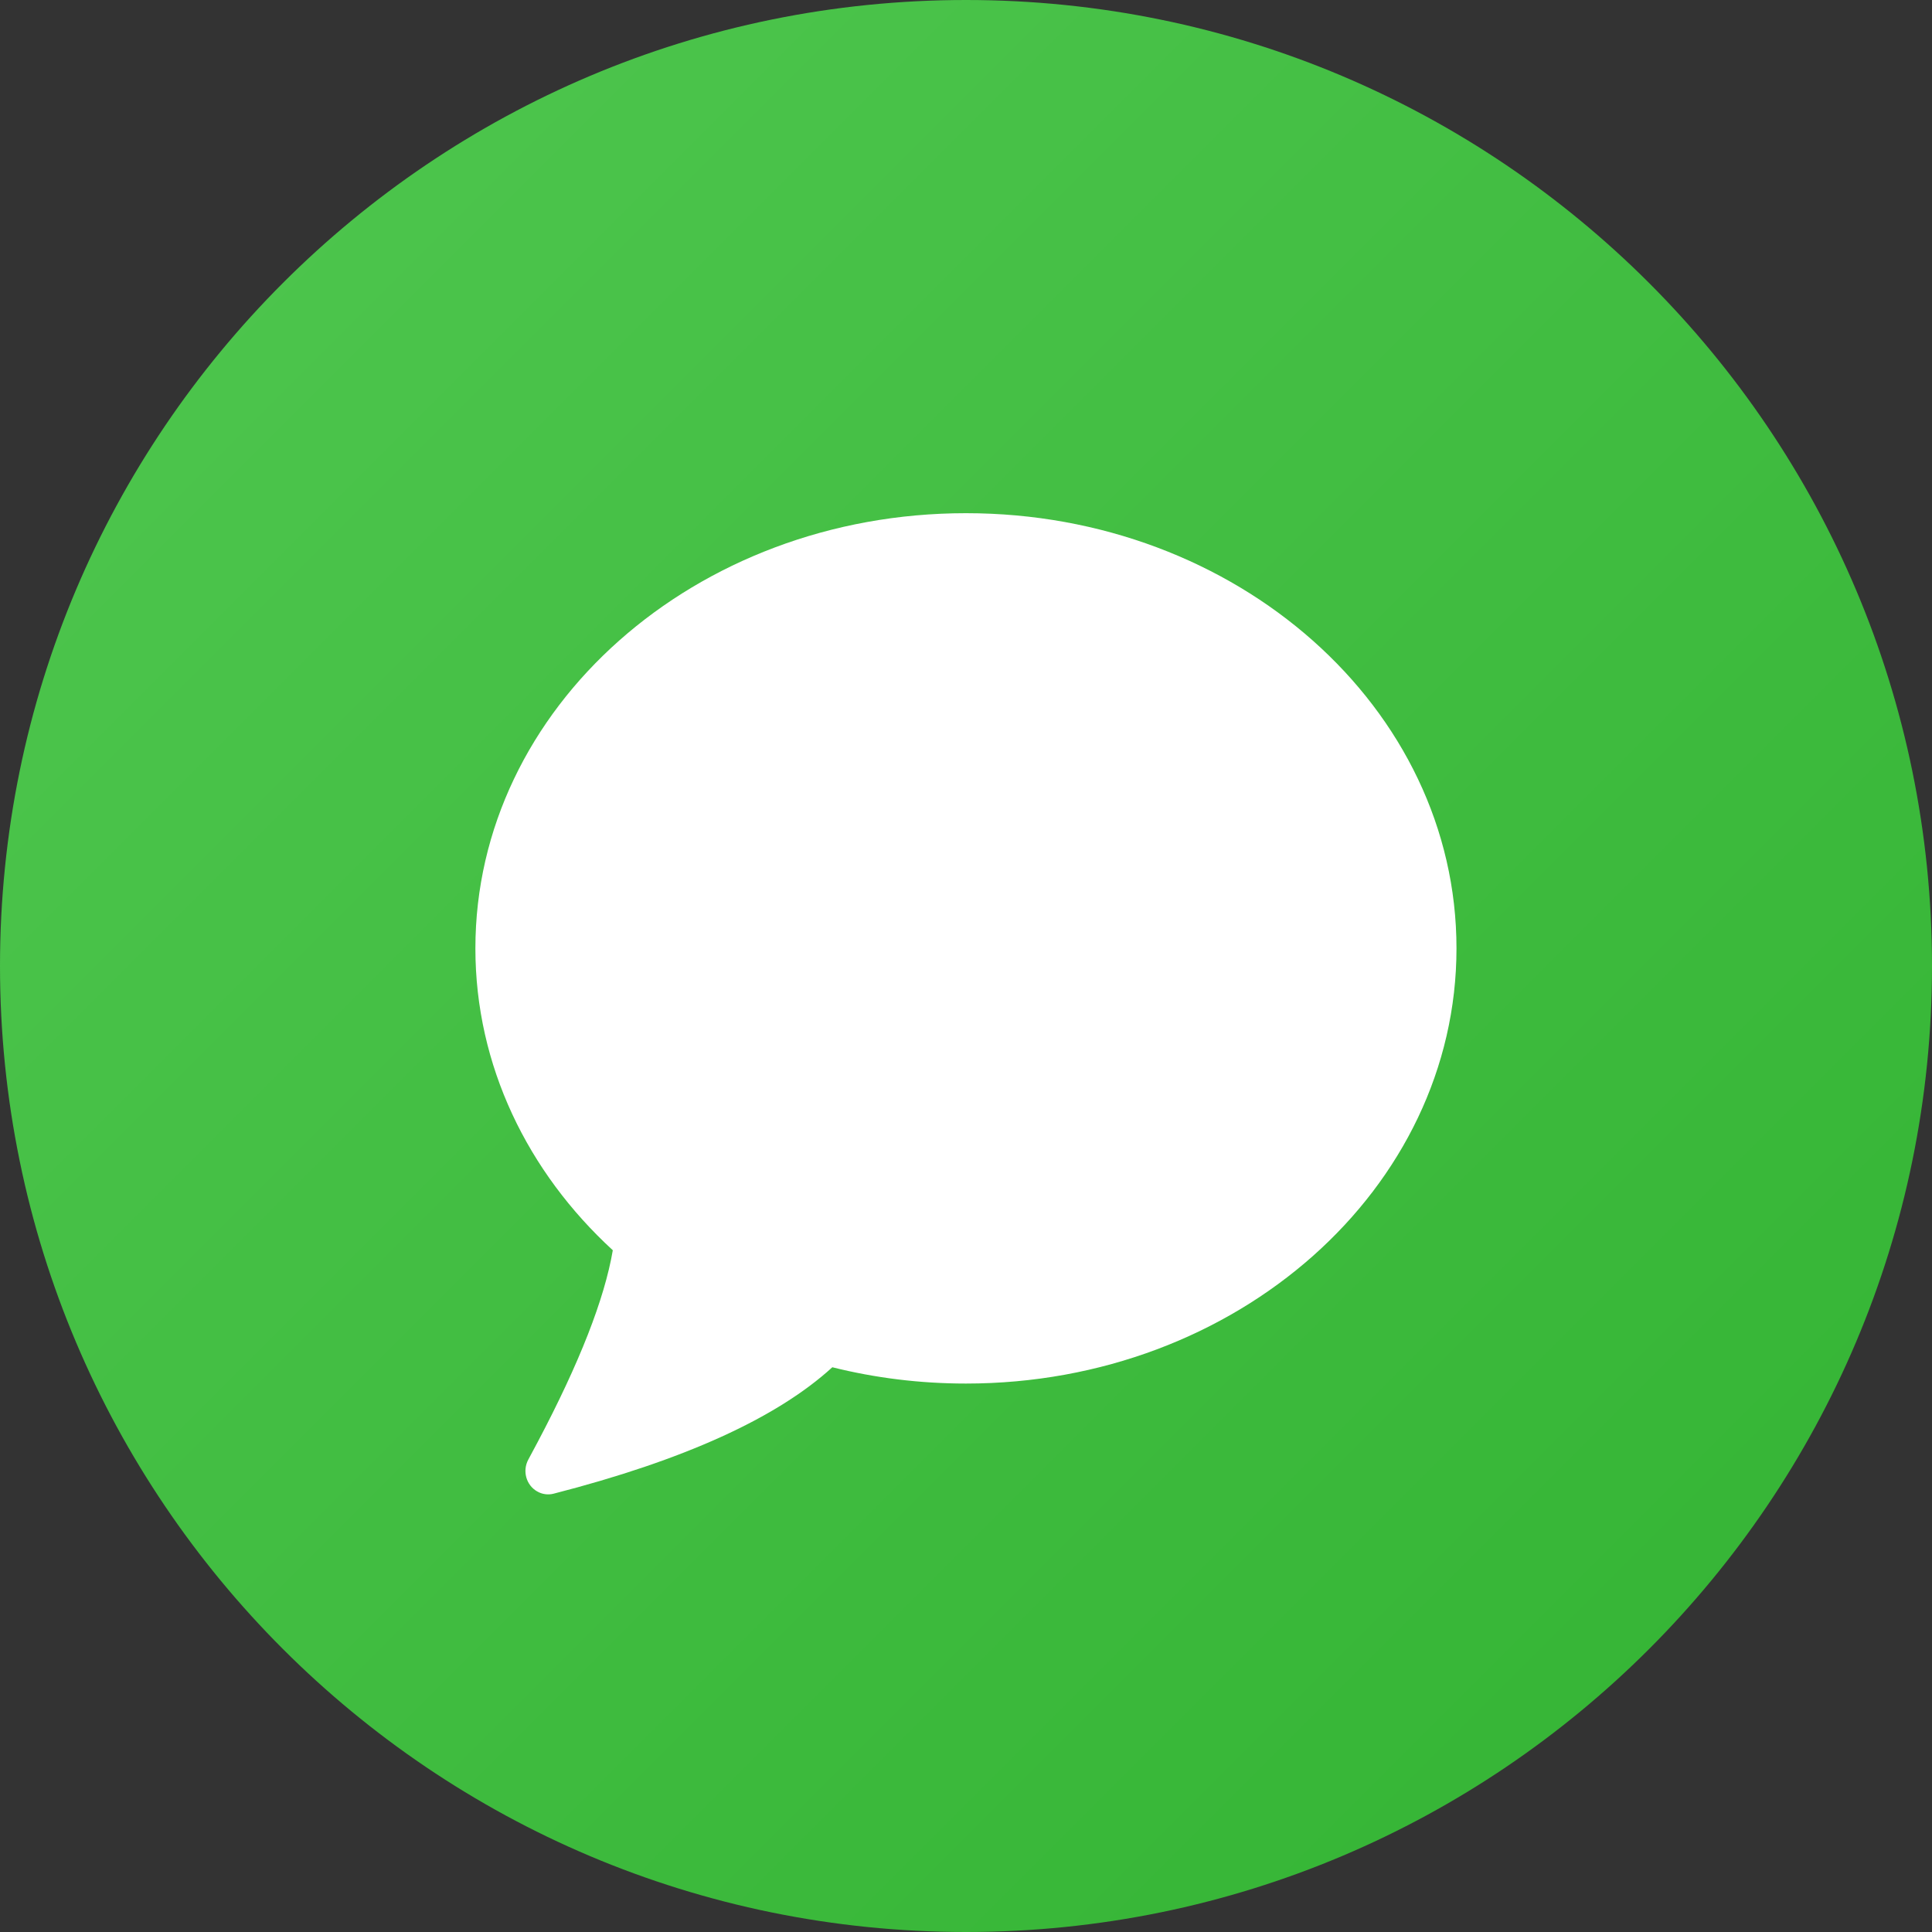 <svg fill="none" height="16" viewBox="0 0 16 16" width="16" xmlns="http://www.w3.org/2000/svg" xmlns:xlink="http://www.w3.org/1999/xlink"><rect x="0" y="0" width="16" height="16" fill="#333333" stroke="none"/><linearGradient id="a" gradientUnits="userSpaceOnUse" x1="-8" x2="8" y1="8" y2="24"><stop offset="0" stop-color="#50c750"/><stop offset="1" stop-color="#32b332"/></linearGradient><path clip-rule="evenodd" d="m8 16c4.418 0 8-3.582 8-8 0-4.418-3.582-8-8-8-4.418 0-8 3.582-8 8 0 4.418 3.582 8 8 8z" fill="url(#a)" fill-rule="evenodd"/><path d="m8 4.25c2.244 0 4.062 1.613 4.062 3.604 0 1.99-1.819 3.604-4.062 3.604-.384 0-.755-.047-1.107-.135-.461.421-1.23.77-2.308 1.047-.046.012-.096.005-.137-.019-.091-.052-.123-.17-.073-.263l.078-.146c.346-.655.553-1.184.622-1.588-.705-.647-1.138-1.529-1.138-2.5 0-1.99 1.819-3.604 4.062-3.604z" fill="#fff"/></svg>
